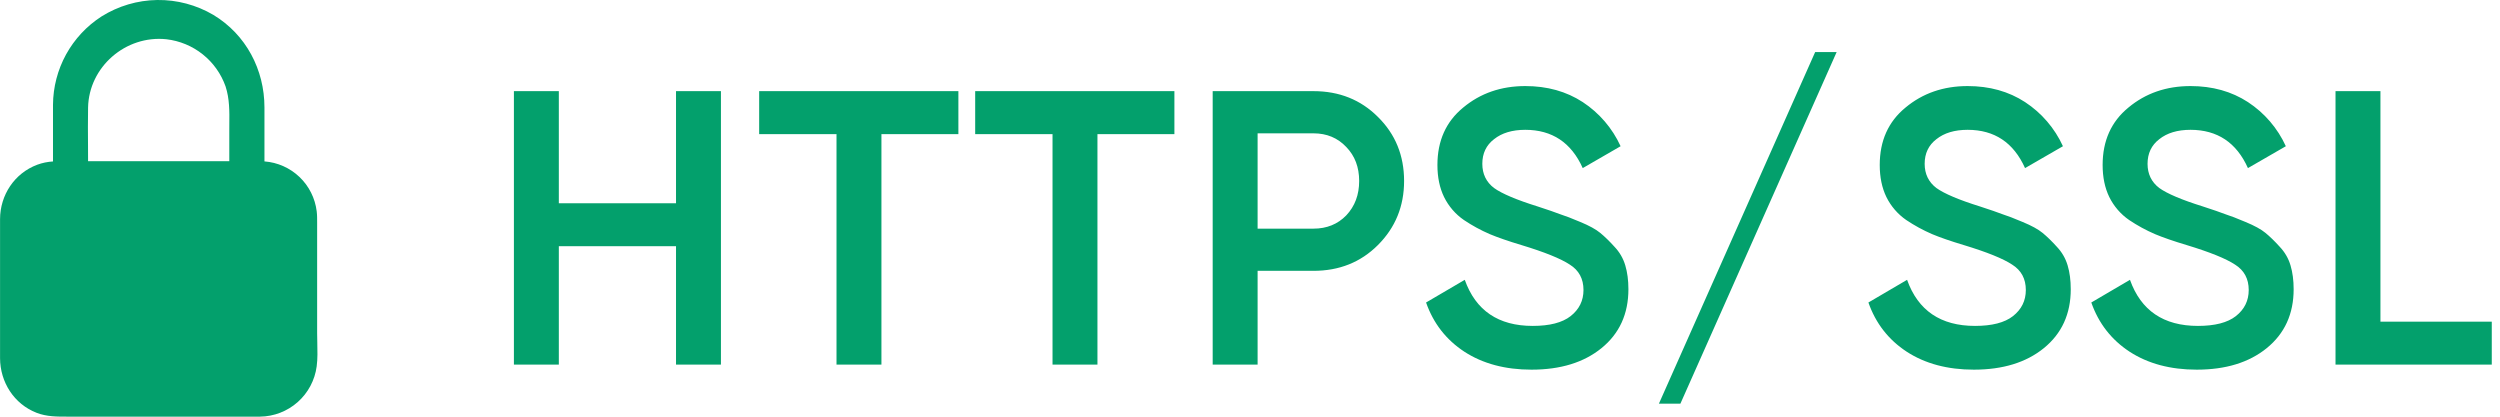 <svg width="96" height="16" viewBox="0 0 96 16" fill="none" xmlns="http://www.w3.org/2000/svg">
<path fill-rule="evenodd" clip-rule="evenodd" d="M10.155 6.198V4.125C10.155 2.679 9.45 1.329 8.193 0.572C7.54 0.188 6.794 -0.01 6.037 0C5.28 0.011 4.54 0.23 3.898 0.632C3.33 0.998 2.863 1.499 2.537 2.091C2.212 2.683 2.04 3.347 2.035 4.022C2.034 4.543 2.034 5.064 2.035 5.585V6.2C1.829 6.212 1.625 6.254 1.431 6.325C0.554 6.654 0.005 7.49 0.002 8.414C-0.001 9.268 -0.001 10.121 0.002 10.974V13.753C0.005 14.67 0.535 15.515 1.409 15.853C1.794 16.002 2.193 16 2.598 15.999H9.379C9.581 16 9.783 16.001 9.983 15.999C10.518 15.993 11.033 15.794 11.433 15.439C11.833 15.084 12.091 14.597 12.161 14.066C12.2 13.768 12.191 13.457 12.184 13.152C12.181 13.032 12.178 12.912 12.178 12.794V8.555C12.178 8.407 12.18 8.26 12.161 8.111C12.099 7.61 11.866 7.145 11.5 6.796C11.134 6.447 10.659 6.236 10.155 6.198ZM8.805 6.189H3.382C3.382 5.999 3.381 5.81 3.38 5.621C3.376 5.124 3.373 4.627 3.382 4.132C3.412 2.569 4.825 1.343 6.388 1.507C6.898 1.566 7.383 1.766 7.785 2.087C8.187 2.407 8.491 2.834 8.662 3.319C8.816 3.792 8.812 4.282 8.806 4.771L8.805 5.031V6.19V6.189Z" fill="#03A06C"/>
<path d="M25.959 3.5H27.684V14.001H25.959V9.455H21.459V14.001H19.734V3.5H21.459V7.805H25.959V3.5ZM36.802 3.5V5.15H33.847V14.001H32.122V5.15H29.152V3.5H36.802ZM45.097 3.5V5.15H42.142V14.001H40.417V5.15H37.447V3.5H45.097ZM50.437 3.5C51.427 3.5 52.252 3.83 52.912 4.49C53.582 5.15 53.917 5.97 53.917 6.95C53.917 7.92 53.582 8.74 52.912 9.41C52.252 10.07 51.427 10.4 50.437 10.4H48.292V14.001H46.567V3.5H50.437ZM50.437 8.78C50.947 8.78 51.367 8.61 51.697 8.27C52.027 7.92 52.192 7.48 52.192 6.95C52.192 6.42 52.027 5.985 51.697 5.645C51.367 5.295 50.947 5.12 50.437 5.12H48.292V8.78H50.437ZM58.811 14.195C57.801 14.195 56.941 13.966 56.231 13.505C55.531 13.046 55.041 12.415 54.761 11.616L56.247 10.745C56.667 11.925 57.537 12.515 58.857 12.515C59.507 12.515 59.991 12.39 60.311 12.14C60.641 11.88 60.806 11.546 60.806 11.136C60.806 10.706 60.631 10.38 60.281 10.161C59.931 9.93 59.311 9.68 58.421 9.41C57.921 9.26 57.517 9.12 57.206 8.99C56.861 8.841 56.529 8.66 56.216 8.45C55.89 8.226 55.627 7.921 55.452 7.565C55.282 7.215 55.197 6.805 55.197 6.335C55.197 5.405 55.527 4.67 56.187 4.13C56.847 3.58 57.642 3.305 58.572 3.305C59.412 3.305 60.147 3.51 60.777 3.92C61.412 4.337 61.916 4.925 62.231 5.615L60.777 6.455C60.337 5.475 59.601 4.985 58.571 4.985C58.071 4.985 57.671 5.105 57.371 5.345C57.071 5.575 56.921 5.89 56.921 6.29C56.921 6.68 57.071 6.99 57.371 7.22C57.681 7.44 58.237 7.675 59.037 7.925C59.437 8.055 59.727 8.155 59.907 8.225C60.097 8.285 60.357 8.385 60.687 8.525C61.027 8.665 61.281 8.805 61.451 8.945C61.621 9.085 61.801 9.26 61.991 9.47C62.191 9.68 62.331 9.92 62.411 10.191C62.491 10.46 62.531 10.765 62.531 11.105C62.531 12.056 62.186 12.81 61.496 13.37C60.816 13.921 59.921 14.195 58.812 14.195H58.811ZM64.527 15.501H63.702L69.702 2H70.527L64.527 15.501ZM75.797 14.195C74.787 14.195 73.927 13.966 73.217 13.505C72.517 13.046 72.027 12.415 71.747 11.616L73.232 10.745C73.652 11.925 74.522 12.515 75.842 12.515C76.492 12.515 76.977 12.39 77.297 12.14C77.627 11.88 77.792 11.546 77.792 11.136C77.792 10.706 77.617 10.38 77.267 10.161C76.917 9.93 76.297 9.68 75.407 9.41C74.907 9.26 74.502 9.12 74.192 8.99C73.847 8.841 73.515 8.66 73.202 8.45C72.876 8.226 72.612 7.921 72.437 7.565C72.267 7.215 72.182 6.805 72.182 6.335C72.182 5.405 72.512 4.67 73.172 4.13C73.832 3.58 74.627 3.305 75.557 3.305C76.397 3.305 77.132 3.51 77.762 3.92C78.398 4.337 78.902 4.924 79.217 5.615L77.762 6.455C77.322 5.475 76.587 4.985 75.557 4.985C75.057 4.985 74.657 5.105 74.357 5.345C74.057 5.575 73.907 5.89 73.907 6.29C73.907 6.68 74.057 6.99 74.357 7.22C74.667 7.44 75.222 7.675 76.022 7.925C76.422 8.055 76.712 8.155 76.892 8.225C77.082 8.285 77.342 8.385 77.672 8.525C78.012 8.665 78.267 8.805 78.437 8.945C78.607 9.085 78.787 9.26 78.977 9.47C79.177 9.68 79.317 9.92 79.397 10.191C79.477 10.46 79.517 10.765 79.517 11.105C79.517 12.056 79.172 12.81 78.482 13.37C77.802 13.921 76.907 14.195 75.797 14.195ZM84.356 14.195C83.346 14.195 82.486 13.966 81.776 13.505C81.076 13.046 80.586 12.415 80.306 11.616L81.791 10.745C82.211 11.925 83.081 12.515 84.401 12.515C85.051 12.515 85.536 12.39 85.856 12.14C86.186 11.88 86.351 11.546 86.351 11.136C86.351 10.706 86.176 10.38 85.826 10.161C85.476 9.93 84.856 9.68 83.966 9.41C83.466 9.26 83.061 9.12 82.751 8.99C82.406 8.841 82.074 8.66 81.761 8.45C81.435 8.226 81.171 7.921 80.996 7.565C80.826 7.215 80.741 6.805 80.741 6.335C80.741 5.405 81.071 4.67 81.731 4.13C82.391 3.58 83.186 3.305 84.116 3.305C84.956 3.305 85.691 3.51 86.321 3.92C86.957 4.337 87.461 4.924 87.776 5.615L86.321 6.455C85.881 5.475 85.146 4.985 84.116 4.985C83.616 4.985 83.216 5.105 82.916 5.345C82.616 5.575 82.466 5.89 82.466 6.29C82.466 6.68 82.616 6.99 82.916 7.22C83.226 7.44 83.781 7.675 84.581 7.925C84.981 8.055 85.271 8.155 85.451 8.225C85.641 8.285 85.901 8.385 86.231 8.525C86.571 8.665 86.826 8.805 86.996 8.945C87.166 9.085 87.346 9.26 87.536 9.47C87.736 9.68 87.876 9.92 87.956 10.191C88.036 10.46 88.076 10.765 88.076 11.105C88.076 12.056 87.731 12.81 87.041 13.37C86.361 13.921 85.466 14.195 84.356 14.195ZM91.408 12.351H95.684V14.001H89.684V3.5H91.409V12.351H91.408Z" fill="#03A06C"/>
</svg>
